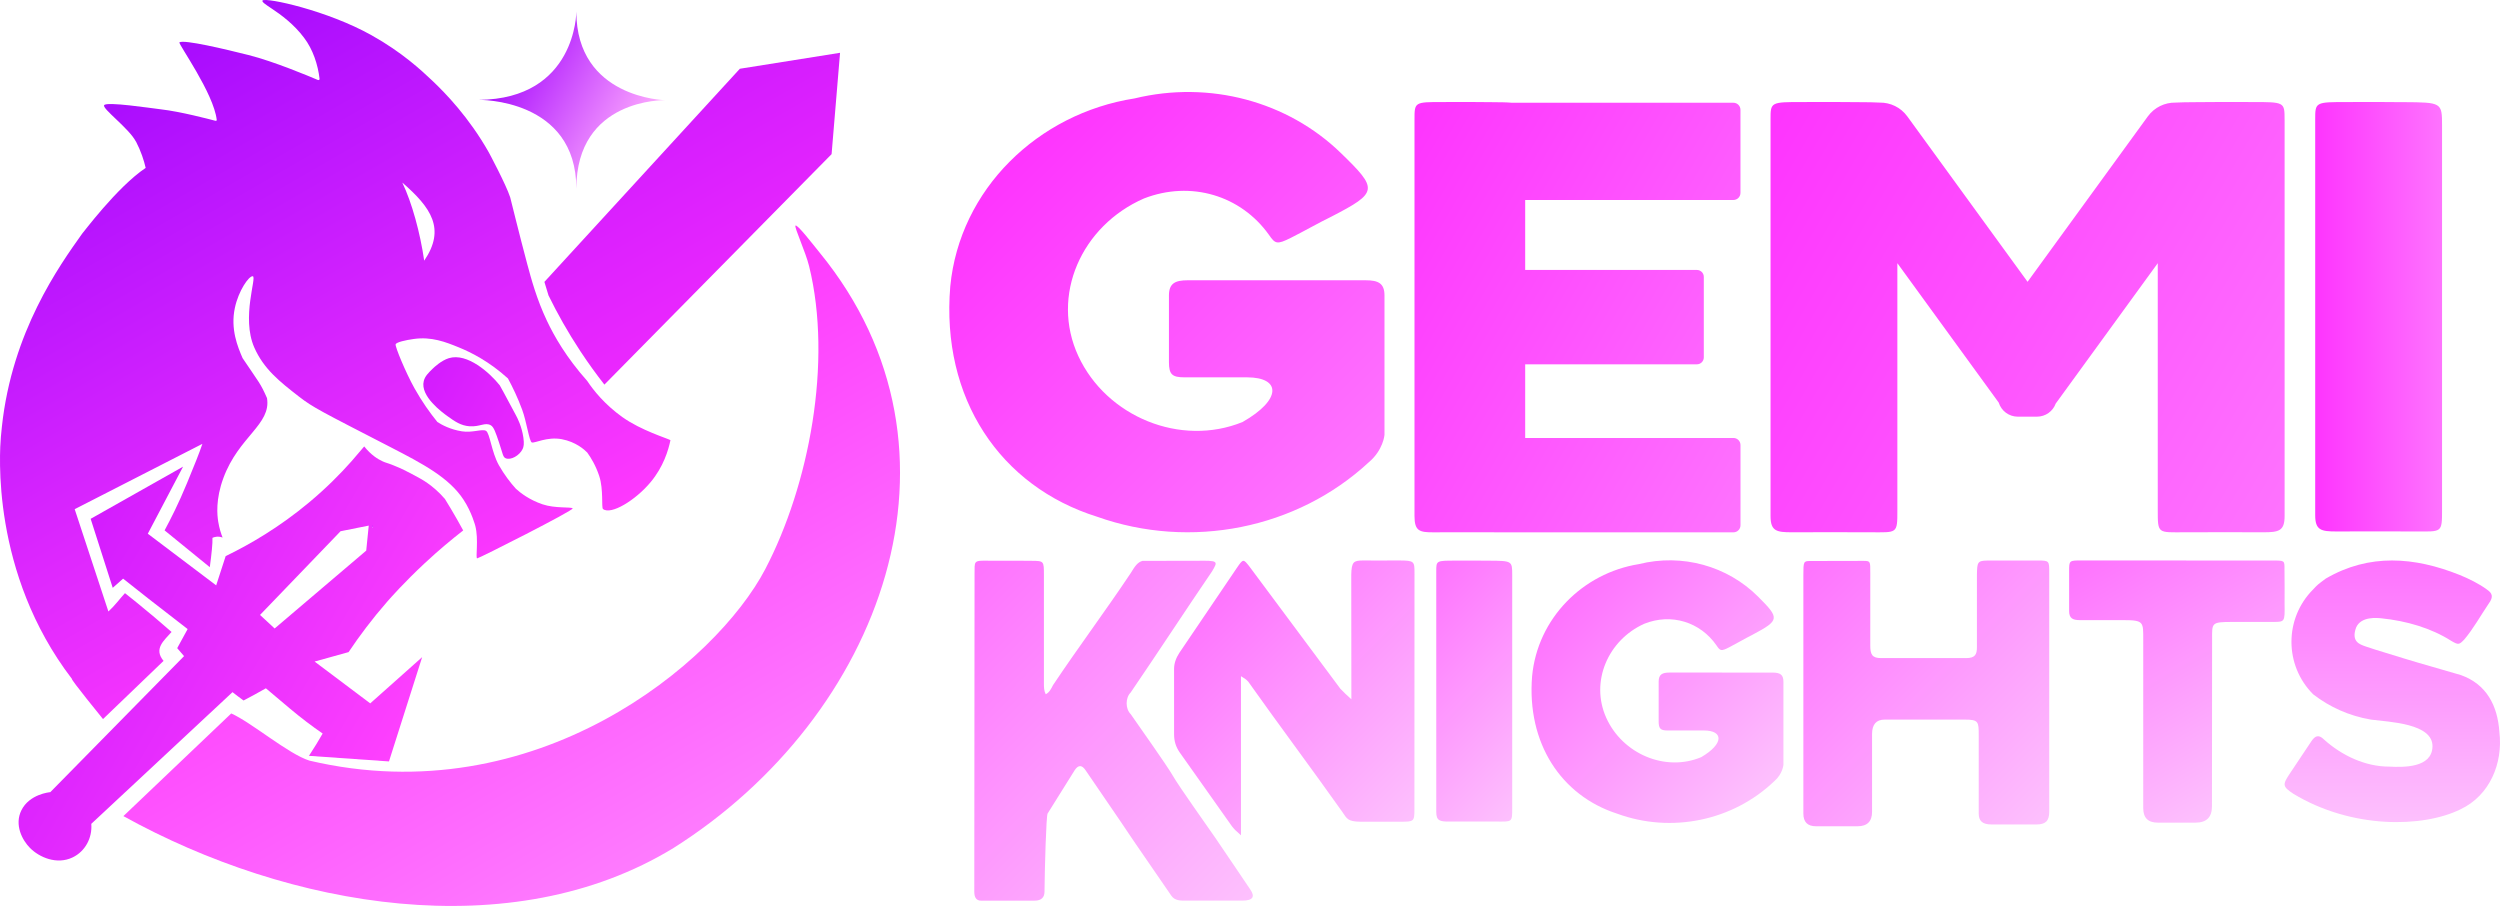 <?xml version="1.0" encoding="UTF-8"?>
<svg id="Layer_2" data-name="Layer 2" xmlns="http://www.w3.org/2000/svg" xmlns:xlink="http://www.w3.org/1999/xlink" viewBox="0 0 853.78 309.4">
  <defs>
    <style>
      .cls-1 {
        fill: url(#linear-gradient-15);
      }

      .cls-2 {
        fill: url(#linear-gradient-13);
      }

      .cls-3 {
        fill: url(#linear-gradient-2);
      }

      .cls-4 {
        fill: url(#linear-gradient-25);
      }

      .cls-5 {
        fill: url(#linear-gradient-10);
      }

      .cls-6 {
        fill: url(#linear-gradient-12);
      }

      .cls-7 {
        fill: url(#linear-gradient-4);
      }

      .cls-8 {
        fill: url(#linear-gradient-3);
      }

      .cls-9 {
        fill: url(#linear-gradient-5);
      }

      .cls-10 {
        fill: url(#linear-gradient-22);
      }

      .cls-11 {
        fill: url(#linear-gradient-24);
      }

      .cls-12 {
        fill: url(#linear-gradient-8);
      }

      .cls-13 {
        fill: url(#linear-gradient-14);
      }

      .cls-14 {
        fill: url(#linear-gradient-20);
      }

      .cls-15 {
        fill: url(#linear-gradient-17);
      }

      .cls-16 {
        fill: url(#linear-gradient-7);
      }

      .cls-17 {
        fill: url(#linear-gradient-9);
      }

      .cls-18 {
        fill: url(#linear-gradient-11);
      }

      .cls-19 {
        fill: url(#linear-gradient-19);
      }

      .cls-20 {
        fill: url(#linear-gradient-6);
      }

      .cls-21 {
        fill: url(#linear-gradient-21);
      }

      .cls-22 {
        fill: url(#linear-gradient-16);
      }

      .cls-23 {
        fill: url(#linear-gradient);
      }

      .cls-24 {
        fill: url(#linear-gradient-23);
      }

      .cls-25 {
        fill: url(#linear-gradient-18);
      }
    </style>
    <linearGradient id="linear-gradient" x1="725.1" y1="181.5" x2="774.86" y2="267.69" gradientUnits="userSpaceOnUse">
      <stop offset="0" stop-color="#fe73fe"/>
      <stop offset="1" stop-color="#fdc0fd"/>
    </linearGradient>
    <linearGradient id="linear-gradient-2" x1="475.27" y1="207.89" x2="531.64" y2="264.27" xlink:href="#linear-gradient"/>
    <linearGradient id="linear-gradient-3" x1="324.98" y1="200.29" x2="429.48" y2="304.78" xlink:href="#linear-gradient"/>
    <linearGradient id="linear-gradient-4" x1="415.11" y1="200.75" x2="488.41" y2="274.06" xlink:href="#linear-gradient"/>
    <linearGradient id="linear-gradient-5" x1="614.98" y1="193.36" x2="700.51" y2="278.89" xlink:href="#linear-gradient"/>
    <linearGradient id="linear-gradient-6" x1="536.36" y1="204.14" x2="602.49" y2="270.27" xlink:href="#linear-gradient"/>
    <linearGradient id="linear-gradient-7" x1="817.01" y1="191.41" x2="817.01" y2="280.76" xlink:href="#linear-gradient"/>
    <linearGradient id="linear-gradient-8" x1="347.99" y1="52.02" x2="460.69" y2="164.72" gradientUnits="userSpaceOnUse">
      <stop offset="0" stop-color="#fe34fe"/>
      <stop offset="1" stop-color="#fe73fe"/>
    </linearGradient>
    <linearGradient id="linear-gradient-9" x1="790.67" y1="108.17" x2="833.99" y2="108.17" xlink:href="#linear-gradient-8"/>
    <linearGradient id="linear-gradient-10" x1="466.28" y1="66.28" x2="611.62" y2="150.19" xlink:href="#linear-gradient-8"/>
    <linearGradient id="linear-gradient-11" x1="595.91" y1="52.45" x2="788.81" y2="163.82" xlink:href="#linear-gradient-8"/>
    <linearGradient id="linear-gradient-12" x1="143.75" y1="150.88" x2="225.4" y2="292.3" gradientUnits="userSpaceOnUse">
      <stop offset="0" stop-color="#fe38fe"/>
      <stop offset="1" stop-color="#fe7bfe"/>
    </linearGradient>
    <linearGradient id="linear-gradient-13" x1="71.26" y1="183.81" x2="72.17" y2="184.34" gradientUnits="userSpaceOnUse">
      <stop offset="0" stop-color="#a80cfe"/>
      <stop offset="1" stop-color="#feabfe"/>
    </linearGradient>
    <linearGradient id="linear-gradient-14" x1="20.95" y1="194.49" x2="133.23" y2="259.31" gradientUnits="userSpaceOnUse">
      <stop offset="0" stop-color="#d31cfe"/>
      <stop offset="1" stop-color="#fe40fe"/>
    </linearGradient>
    <linearGradient id="linear-gradient-15" x1="127.14" y1="179.57" x2="127.21" y2="179.61" xlink:href="#linear-gradient-13"/>
    <linearGradient id="linear-gradient-16" x1="127.05" y1="179.89" x2="127.33" y2="180.06" xlink:href="#linear-gradient-13"/>
    <linearGradient id="linear-gradient-17" x1="145.83" y1="127.82" x2="181.38" y2="148.34" gradientUnits="userSpaceOnUse">
      <stop offset="0" stop-color="#d31cfe"/>
      <stop offset="1" stop-color="#eb28fe"/>
    </linearGradient>
    <linearGradient id="linear-gradient-18" x1="225.25" y1="39.31" x2="260.39" y2="100.18" xlink:href="#linear-gradient-17"/>
    <linearGradient id="linear-gradient-19" x1="127.14" y1="179.57" x2="127.21" y2="179.61" xlink:href="#linear-gradient-13"/>
    <linearGradient id="linear-gradient-20" x1="127.14" y1="179.57" x2="127.21" y2="179.61" xlink:href="#linear-gradient-13"/>
    <linearGradient id="linear-gradient-21" x1="127.14" y1="179.57" x2="127.21" y2="179.61" xlink:href="#linear-gradient-13"/>
    <linearGradient id="linear-gradient-22" x1="127.05" y1="179.89" x2="127.33" y2="180.06" xlink:href="#linear-gradient-13"/>
    <linearGradient id="linear-gradient-23" x1="127.14" y1="179.57" x2="127.21" y2="179.61" xlink:href="#linear-gradient-13"/>
    <linearGradient id="linear-gradient-24" x1="33.51" y1="30.52" x2="139.84" y2="214.7" gradientUnits="userSpaceOnUse">
      <stop offset="0" stop-color="#a80cfe"/>
      <stop offset="1" stop-color="#fe38fe"/>
    </linearGradient>
    <linearGradient id="linear-gradient-25" x1="171.77" y1="19.75" x2="219.52" y2="47.31" xlink:href="#linear-gradient-13"/>
  </defs>
  <g id="Layer_2-2" data-name="Layer 2">
    <path id="path42-4" class="cls-23" d="M776.41,212.4h-13.99c-7.33,0-6.96.3-6.96,6.04l-.05,56.94c0,3.7-1.85,5.56-5.56,5.56h-12.97c-3.29,0-4.94-1.65-4.94-4.94v-57.43c0-6.15.27-6.79-6.79-6.79h-14.82c-2.47,0-3.7-.62-3.7-3.09v-13.59c0-3.69-.02-3.71,4.32-3.7l65.36.03c3.91,0,3.9-.02,3.87,3.01.07,3.73.03,8.13.03,11.84.11,6.14.03,6.08-3.79,6.12h0Z"/>
    <path id="path43-8" class="cls-3" d="M508.54,191.48c7.85.05,7.9.08,7.9,4.86v79.66c0,4.94,0,4.58-5.56,4.57-5.67-.04-11.11,0-16.06,0-3.09,0-4.32-.25-4.32-3.33v-82.13c0-3.64-.03-3.66,6.66-3.65,7.38-.03,4.09-.02,11.37.02h0Z"/>
    <path id="path51-7" class="cls-8" d="M352.25,191.53c4.25.03,4.26.02,4.26,4.82v37.05c0,1.24,0,2.47.62,3.7,1.24-.62,1.85-1.85,2.47-3.09,8.65-12.97,17.91-25.32,26.55-38.28,1.46-2.42,2.38-3.73,4.03-4.19l18.38-.02c7.49-.11,7.51,0,5.38,3.59-9.26,13.59-18.53,27.79-27.79,41.37-1.85,1.85-1.85,5.56,0,7.41,24.7,35.2,4.17,7.02,28.88,42.22,4.88,7.11,9.61,14.25,11.95,17.65,1.75,2.54.85,3.81-2.71,3.81h-19.07c-1.85,0-3.96.14-5.2-1.71-26.97-39.18-2.4-3.58-29.28-42.83-1.24-1.85-2.47-1.85-3.7,0l-9.26,14.82c-.47.94-.97,18.37-1.05,26.68-.02,2.03-1.15,3.05-3.38,3.05h-18.31c-1.53,0-2.29-1.02-2.29-3.05l.09-108.23c.08-4.81-.6-4.9,4.95-4.81,8.79.01,12.87-.01,14.51.04h0Z"/>
    <path id="path52-5" class="cls-7" d="M477.92,191.41c5.07.02,5.16.31,5.15,4.27l-.03,80.63c0,4.3-.13,4.32-4.94,4.32h-13.59c-4.24-.09-4.48-.97-6.12-3.39-10.5-14.82-21.61-29.64-32.11-44.46-.79-.85-1.3-1.14-2.47-1.85v54.34c-2.09-1.87-2.08-1.85-3.09-3.09l-17.91-25.32c-1.24-1.85-1.85-3.7-1.85-6.18v-22.23c0-1.85.62-3.7,1.85-5.56l19.57-28.91c2.2-3.22,2.24-3.15,4.37-.43l31.02,41.69c1.55,1.59,1.57,1.58,3.74,3.59l-.04-42.49c.08-4.52.86-4.88,3.89-4.93,8.59.04,3.14.02,12.55-.01h0Z"/>
    <path id="path53-7" class="cls-9" d="M695.9,191.42c3.99.02,3.94.07,3.94,4.31v81.51c0,3.09-1.24,4.32-4.32,4.32h-15.44c-3.09,0-4.32-1.24-4.32-3.7v-26.55c0-4.94,0-5.56-4.94-5.56h-27.17c-2.88,0-4.32,1.65-4.32,4.94v26.55c0,3.29-1.65,4.94-4.94,4.94h-14.2c-2.88,0-4.32-1.44-4.32-4.32v-81.51c0-4.63.08-4.75,2.39-4.76l18.18-.04c2.38.02,2.28.16,2.28,4.18v24.7c0,3.09.62,4.32,3.7,4.32h29.02c3.09,0,3.7-1.24,3.7-3.7v-24.7c.09-4.24.12-4.85,3.44-4.91l17.33-.02h0Z"/>
    <path id="path54-1" class="cls-20" d="M588.07,229.7h17.29c2.47,0,3.7.62,3.7,3.09v28.41s-.25,3.1-3.09,5.56c-14.2,13.59-35.2,17.91-53.72,11.11-19.14-6.18-30.87-24.08-29.02-46.93,1.85-19.76,17.29-35.2,36.43-38.28,14.82-3.7,30.26.62,40.76,11.11,7.41,7.41,7.41,8.03-1.85,12.97-2.47,1.24-5.29,2.9-8.03,4.32-2.75,1.42-3.09,1.24-4.32-.62-5.56-8.03-15.44-11.11-24.7-7.41-12.35,5.56-18.53,19.76-12.97,32.11,5.56,12.35,20.21,18.58,32.46,13.43,7.77-4.57,7.62-9.1.88-9.1h-12.35c-2.47,0-3.09-.62-3.09-3.09v-13.59c0-2.47,1.24-3.1,3.7-3.1h17.91s0,0,0,0h0Z"/>
    <path id="path56-8" class="cls-16" d="M783.18,271.07c-3.7-2.47-3.7-3.09-1.24-6.79,2.47-3.7,4.94-7.41,7.41-11.11,1.24-1.85,2.47-2.47,4.32-.62,6.18,5.56,14.2,9.26,22.23,9.26,5.03.26,14.6.42,14.82-6.79.25-8.01-14.82-8.45-20.99-9.26-7.41-1.24-14.2-4.32-19.76-8.65-9.88-9.88-9.88-25.94,0-35.82,1.52-1.63,1.59-1.68,4.32-3.7,14.82-8.65,30.26-7.41,45.7-1.24,3.09,1.24,6.79,3.09,9.26,4.94,1.85,1.24,2.47,2.47.62,4.94-2.66,3.92-5.27,8.63-8.31,12.19-1.74,1.78-1.94,1.92-4.51.4-6.79-4.32-15.25-6.79-23.71-7.65-1.41-.14-7.06-.79-8.72,3.19-1.75,4.88,1.38,5.72,3.26,6.41,4.13,1.42,8.6,2.66,13.21,4.13,6.32,1.95,13.16,3.8,19.34,5.65,8.65,3.09,12.53,10.26,13.15,19.52,1.24,10.5-3.2,21.57-13.33,26.34-12.85,6.33-37.21,6.71-57.07-5.34h0Z"/>
    <path id="path54-1-1" class="cls-12" d="M436.55,95.72h29.87c4.27,0,6.4,1.03,6.4,5.18v47.62c0,.05-.43,5.19-5.33,9.32-24.54,22.78-60.81,30.02-92.82,18.63-33.08-10.35-53.35-40.38-50.14-78.68,3.2-33.13,29.87-59.01,62.95-64.18,25.61-6.21,52.28,1.03,70.42,18.63,12.8,12.42,12.8,13.46-3.2,21.74-4.27,2.07-9.14,4.87-13.87,7.25-4.75,2.38-5.33,2.07-7.47-1.03-9.6-13.46-26.67-18.63-42.68-12.42-21.34,9.32-32.01,33.13-22.41,53.83,9.6,20.7,34.93,31.14,56.09,22.51,13.43-7.65,13.17-15.25,1.52-15.25h-21.34c-4.27,0-5.33-1.03-5.33-5.18v-22.78c0-4.14,2.13-5.19,6.4-5.19h30.94s0,0,0,0h0Z"/>
    <path id="path43-8-5" class="cls-17" d="M820.79,34.88c13.11.08,13.2.13,13.2,8v131.1c0,8.13,0,7.54-9.28,7.52-9.46-.07-18.56,0-26.82,0-5.16,0-7.22-.41-7.22-5.49V40.86c0-5.99-.04-6.02,11.13-6.01,12.32-.05,6.84-.03,18.99.04h0Z"/>
    <path class="cls-5" d="M520.87,68.29v23.9h58.64c1.3,0,2.36,1.06,2.36,2.36v27.51c0,1.3-1.06,2.36-2.36,2.36h-58.64v25.15h71.11c1.34,0,2.42,1.08,2.42,2.42v27.39c0,1.34-1.08,2.42-2.42,2.42h-76.3c-.15,0-.3,0-.46,0-.72,0-1.53-.01-2.45-.01-8.26-.07-16.19,0-23.4,0-4.5,0-6.3-.41-6.3-5.5V40.87c0-6-.04-6.04,9.71-6.02,10.75-.05,5.96-.03,16.57.04,3.04.02,5.28.04,6.92.2h75.7c1.34,0,2.42,1.08,2.42,2.42v28.37c0,1.34-1.08,2.42-2.42,2.42h-71.11Z"/>
    <path class="cls-18" d="M780.22,40.87v135.41c0,5.09-2.06,5.5-7.22,5.5-8.26,0-17.35-.07-26.82,0-9.28.02-9.28.61-9.28-7.53v-84.37l-34.85,47.94c-.95,2.62-3.46,4.48-6.41,4.48h-6.53c-3.07,0-5.66-2.02-6.52-4.8l-34.62-47.62v84.37c0,8.14,0,7.55-9.28,7.53-9.46-.07-18.56,0-26.81,0-5.16,0-7.22-.41-7.22-5.5V40.87c0-6-.04-6.04,11.13-6.02,12.32-.05,6.84-.03,18.99.04,3.04.02,5.38.03,7.18.15,3.59-.05,7.14,1.59,9.41,4.71l41.07,56.49,41.07-56.49c2.27-3.12,5.83-4.76,9.41-4.71h0c1.8-.11,4.14-.13,7.17-.15,12.16-.07,6.67-.09,18.99-.04,11.17-.01,11.13.02,11.13,6.02h0Z"/>
    <path id="path3" class="cls-6" d="M261.36,194.34c14.92-28.55,23.03-70.67,14.96-103.44-1.19-4.85-5.08-13.23-4.67-13.86h0c.7-.48,5.75,6.15,8.33,9.31,55.16,67.5,21.16,158.34-49.97,203.25-55.28,33.77-131.3,20.45-187.87-10.89l36.83-35.06c6.93,3.07,19.44,13.82,26.7,16.11,77.26,18.18,138.85-33.2,155.7-65.43h0Z"/>
    <path id="path2-0" class="cls-2" d="M72.24,182.57c-.14-.03-.32.16-.49.44.02-.04.02-.06.01-.06-.01,0-.09.13-.14.3,0,0,0,0,0,.01-.37.74-.69,1.82-.61,2.04.01.02.11.28.21.27.04,0,.17-.05.41-1.78.14.16.46.04.93-.13-.04-.67-.13-1.06-.32-1.1h0Z"/>
    <path id="path16" class="cls-13" d="M119.07,222.67c3.63-5.43,7.99-11.26,13.19-17.22,1.09-1.24,5.82-6.61,12.79-13.11,4.87-4.54,9.37-8.26,13.14-11.19-.67-1.22-1.34-2.45-2.05-3.69-1.39-2.45-2.8-4.8-4.2-7.07-2.17-2.52-4.28-4.22-5.84-5.33-1.64-1.17-2.98-1.87-5.43-3.18-1.51-.8-3.53-1.87-6.32-2.97-2.26-.9-2.46-.8-3.62-1.33-1.71-.77-4.02-2.21-6.35-5.12-1.43,1.67-2.86,3.35-4.29,5.02-3.95,4.46-8.74,9.27-14.49,14.07-10.17,8.49-20.22,14.35-28.53,18.37-.52,1.6-1.1,3.39-1.62,4.99-.54,1.66-1.08,3.33-1.62,5-7.78-5.88-15.57-11.76-23.35-17.64l12.04-22.9-31.56,17.81,7.54,23.57,3.54-3.14c2.88,2.3,5.78,4.59,8.71,6.88,4.46,3.5,8.91,6.95,13.33,10.34-1.18,2.17-2.38,4.35-3.56,6.52.78.91,1.56,1.81,2.34,2.72-15.23,15.49-30.46,30.97-45.68,46.46-.33.03-7.15.69-9.87,6.19-2.46,4.97.27,10.18,2.94,12.87,3.14,3.17,9.14,5.85,14.59,3.21,4.21-2.04,6.73-6.59,6.34-11.45,16.07-14.99,32.15-29.99,48.22-44.97,2.23,1.7,1.65,1.3,3.78,2.85,2.87-1.53,4.78-2.53,7.62-4.17,2.59,2.21,5.45,4.6,8.18,6.9,3.85,3.24,7.62,6.08,11.21,8.55-.68,1.18-1.4,2.39-2.14,3.62-.84,1.38-1.69,2.71-2.54,4,9.11.64,18.21,1.28,27.33,1.91,3.78-11.87,7.56-23.75,11.33-35.62-.9.8-8.98,8-9.91,8.83-.57.51-7.24,6.45-7.82,6.96-6.33-4.76-12.67-9.52-19-14.28.05-.02,4.42-1.23,4.47-1.24.13-.04,7.05-1.96,7.19-2h0ZM93.79,214.63l-2.5-2.32-2.49-2.3c9.17-9.53,18.34-19.06,27.51-28.59,3.21-.64,6.41-1.28,9.62-1.92-.29,2.85-.58,5.69-.86,8.54-10.43,8.86-20.84,17.73-31.27,26.59h0Z"/>
    <path id="path18" class="cls-1" d="M127.19,179.5l-.02.18s-.03-.06-.04-.09c.02-.03.04-.06.06-.09h0Z"/>
    <path id="path19" class="cls-22" d="M127.12,180.22l.04-.55c.06.12.12.23.19.33l-.24.22Z"/>
    <path id="path20" class="cls-15" d="M144.72,130.13c-1.31,5.22,6.45,10.8,8.07,11.97,2.48,1.78,4.55,3.27,7.57,3.48,3.57.25,5.34-1.5,7.3-.31.99.61,1.6,2.37,2.77,5.86,1.34,3.99,1.3,4.94,2.26,5.37,1.7.76,4.72-.89,5.8-3.17.36-.76.56-1.73.25-3.9-.55-3.84-2.03-6.65-2.52-7.57-3.59-6.71-5.39-10.07-5.54-10.26-3.38-4.25-11.09-11.21-17.39-9.28-2.58.79-5,3.09-5.49,3.56-1.46,1.42-2.67,2.59-3.08,4.24h0s0,0,0,0Z"/>
    <path id="path21" class="cls-25" d="M187.38,101c2.89,5.91,6.45,12.31,10.84,18.97,2.73,4.14,5.49,7.93,8.19,11.38l77.59-78.71,2.89-34.61-34.22,5.45-66.75,72.79,1.44,4.74h0s0,0,0,0Z"/>
    <path id="path24" class="cls-19" d="M127.19,179.5l-.02.18s-.03-.06-.04-.09c.02-.03.04-.06.06-.09h0Z"/>
    <path id="path27" class="cls-14" d="M127.19,179.5l-.02.18s-.03-.06-.04-.09c.02-.03.04-.06.06-.09h0Z"/>
    <path id="path29" class="cls-21" d="M127.19,179.5l-.02.18s-.03-.06-.04-.09c.02-.03.04-.06.06-.09h0Z"/>
    <path id="path30" class="cls-10" d="M127.12,180.22l.04-.55c.06.12.12.23.19.33l-.24.22Z"/>
    <path id="path31" class="cls-24" d="M127.19,179.5l-.02.18s-.03-.06-.04-.09c.02-.03.04-.06.06-.09h0Z"/>
    <path id="path41" class="cls-11" d="M212.63,142.51c-6.19-4.43-9.98-9.25-12.1-12.43-7.11-7.97-11.27-15.29-13.73-20.49-3.54-7.46-5.38-14.37-6.73-19.37-2.7-10.07-5.8-22.79-5.83-22.82-1.42-4.39-7.31-15.37-7.31-15.37-6.78-11.98-14.82-20.25-19.35-24.53-3.68-3.48-10.27-9.64-20.65-15.44C111.8,3.56,90.97-.9,89.66.15c-.36.45.98,1.36,3.07,2.74,3.31,2.18,7.71,5.45,11.09,9.98,3.05,3.99,4.75,9.2,5.32,14.07.02.3-.29.51-.58.37-2.92-1.24-15.07-6.35-23.72-8.52-8.15-2.05-22.04-5.35-23.57-4.32-.47.47,11.75,17.43,12.75,26.49.02.21-.18.36-.42.3-2.21-.58-11.98-3.16-18.71-3.93-3.44-.4-18.56-2.71-19.31-1.41-.88,1.09,8.52,7.95,10.81,12.39h.04c1.73,3.35,2.73,6.46,3.32,9.03-9.83,6.58-21.63,22.54-21.66,22.42-7.87,11.06-23.94,33.47-27.44,65.92-.09.77-.21,1.94-.34,3.44-.42,4.94-3.53,46.48,24.27,82.75-.64-.1,10.6,13.7,10.6,13.7l20.68-19.87c-3.49-4.16.18-6.95,2.73-9.88-3.78-3.32-7.72-6.65-11.81-9.97-1.37-1.12-2.74-2.21-4.1-3.28-1.91,2.08-3.56,4.38-5.66,6.26l-11.51-34.94,43.61-22.31c-1.08,3.26-2.89,7.66-5.26,13.43-2.83,6.88-5.63,12.38-7.65,16.12,5.15,4.19,10.29,8.38,15.44,12.57.58-4.28,1-8.21.91-10.04h0c.75-.29,1.87-.65,3.46-.08-.5-1.27-1.13-3.14-1.5-5.46-.34-2.13-.94-7.54,1.78-14.89,5.23-14.18,16.37-18.25,14.89-27.27-2.32-5.23-2.44-4.86-8.35-13.67-1.69-3.92-4.17-9.92-2.63-17.14,1.23-5.84,4.77-10.94,6.11-10.81,1.5.15-3.98,14.09.52,24.33,3.25,7.37,8.65,11.64,15.27,16.78,4.84,3.75,7.42,4.97,31.28,17.27,11,5.67,19.99,10.39,24.92,17.95,2.84,4.33,4.02,8.96,4.02,8.96,1.19,4.62,0,11.06.63,11.06s33.18-16.48,32.61-17.07c-.56-.58-5.96.08-10.29-1.39-4.56-1.55-7.57-3.92-9.11-5.33-1.84-2.04-3.92-4.71-5.8-8.03-2.52-4.48-3.08-11.04-4.42-11.75-1.33-.71-4.64.75-8.19.19-4.02-.64-6.88-2.22-8.38-3.18-2.54-3.13-5.27-6.95-7.81-11.49-3.1-5.56-6.69-14.32-6.46-15.05.23-.73,3.48-1.45,6.17-1.82,6.07-.87,10.89,1.02,15.44,2.88,4.05,1.64,10.34,4.77,16.75,10.6,1.65,3.05,3.34,6.6,4.84,10.63,1.52,4.06,2.42,10.83,3.3,11.22.9.38,5.19-2.05,10.23-1.11,4.88.92,7.8,3.63,8.71,4.56,1.36,1.88,2.96,4.58,4.1,8.04,1.52,4.63.67,10.76,1.29,11.25,2.7,2.12,11.11-2.99,16.28-9.21,4.34-5.23,6.02-10.8,6.75-14.31-1-.6-10.07-3.34-16.34-7.82h0ZM144.87,89.02c-1.36-9.41-4.17-19.79-7.48-26.67,9.83,8.54,14.89,15.8,7.48,26.67h0Z"/>
    <path id="path21-2" class="cls-4" d="M196.83,3.97s0,29.83-33.36,30.14c0,0,33.36-.59,33.36,30.34,0-30.93,30.24-30.24,30.24-30.24,0,0-30.24-.69-30.24-30.24Z"/>
  </g>
</svg>